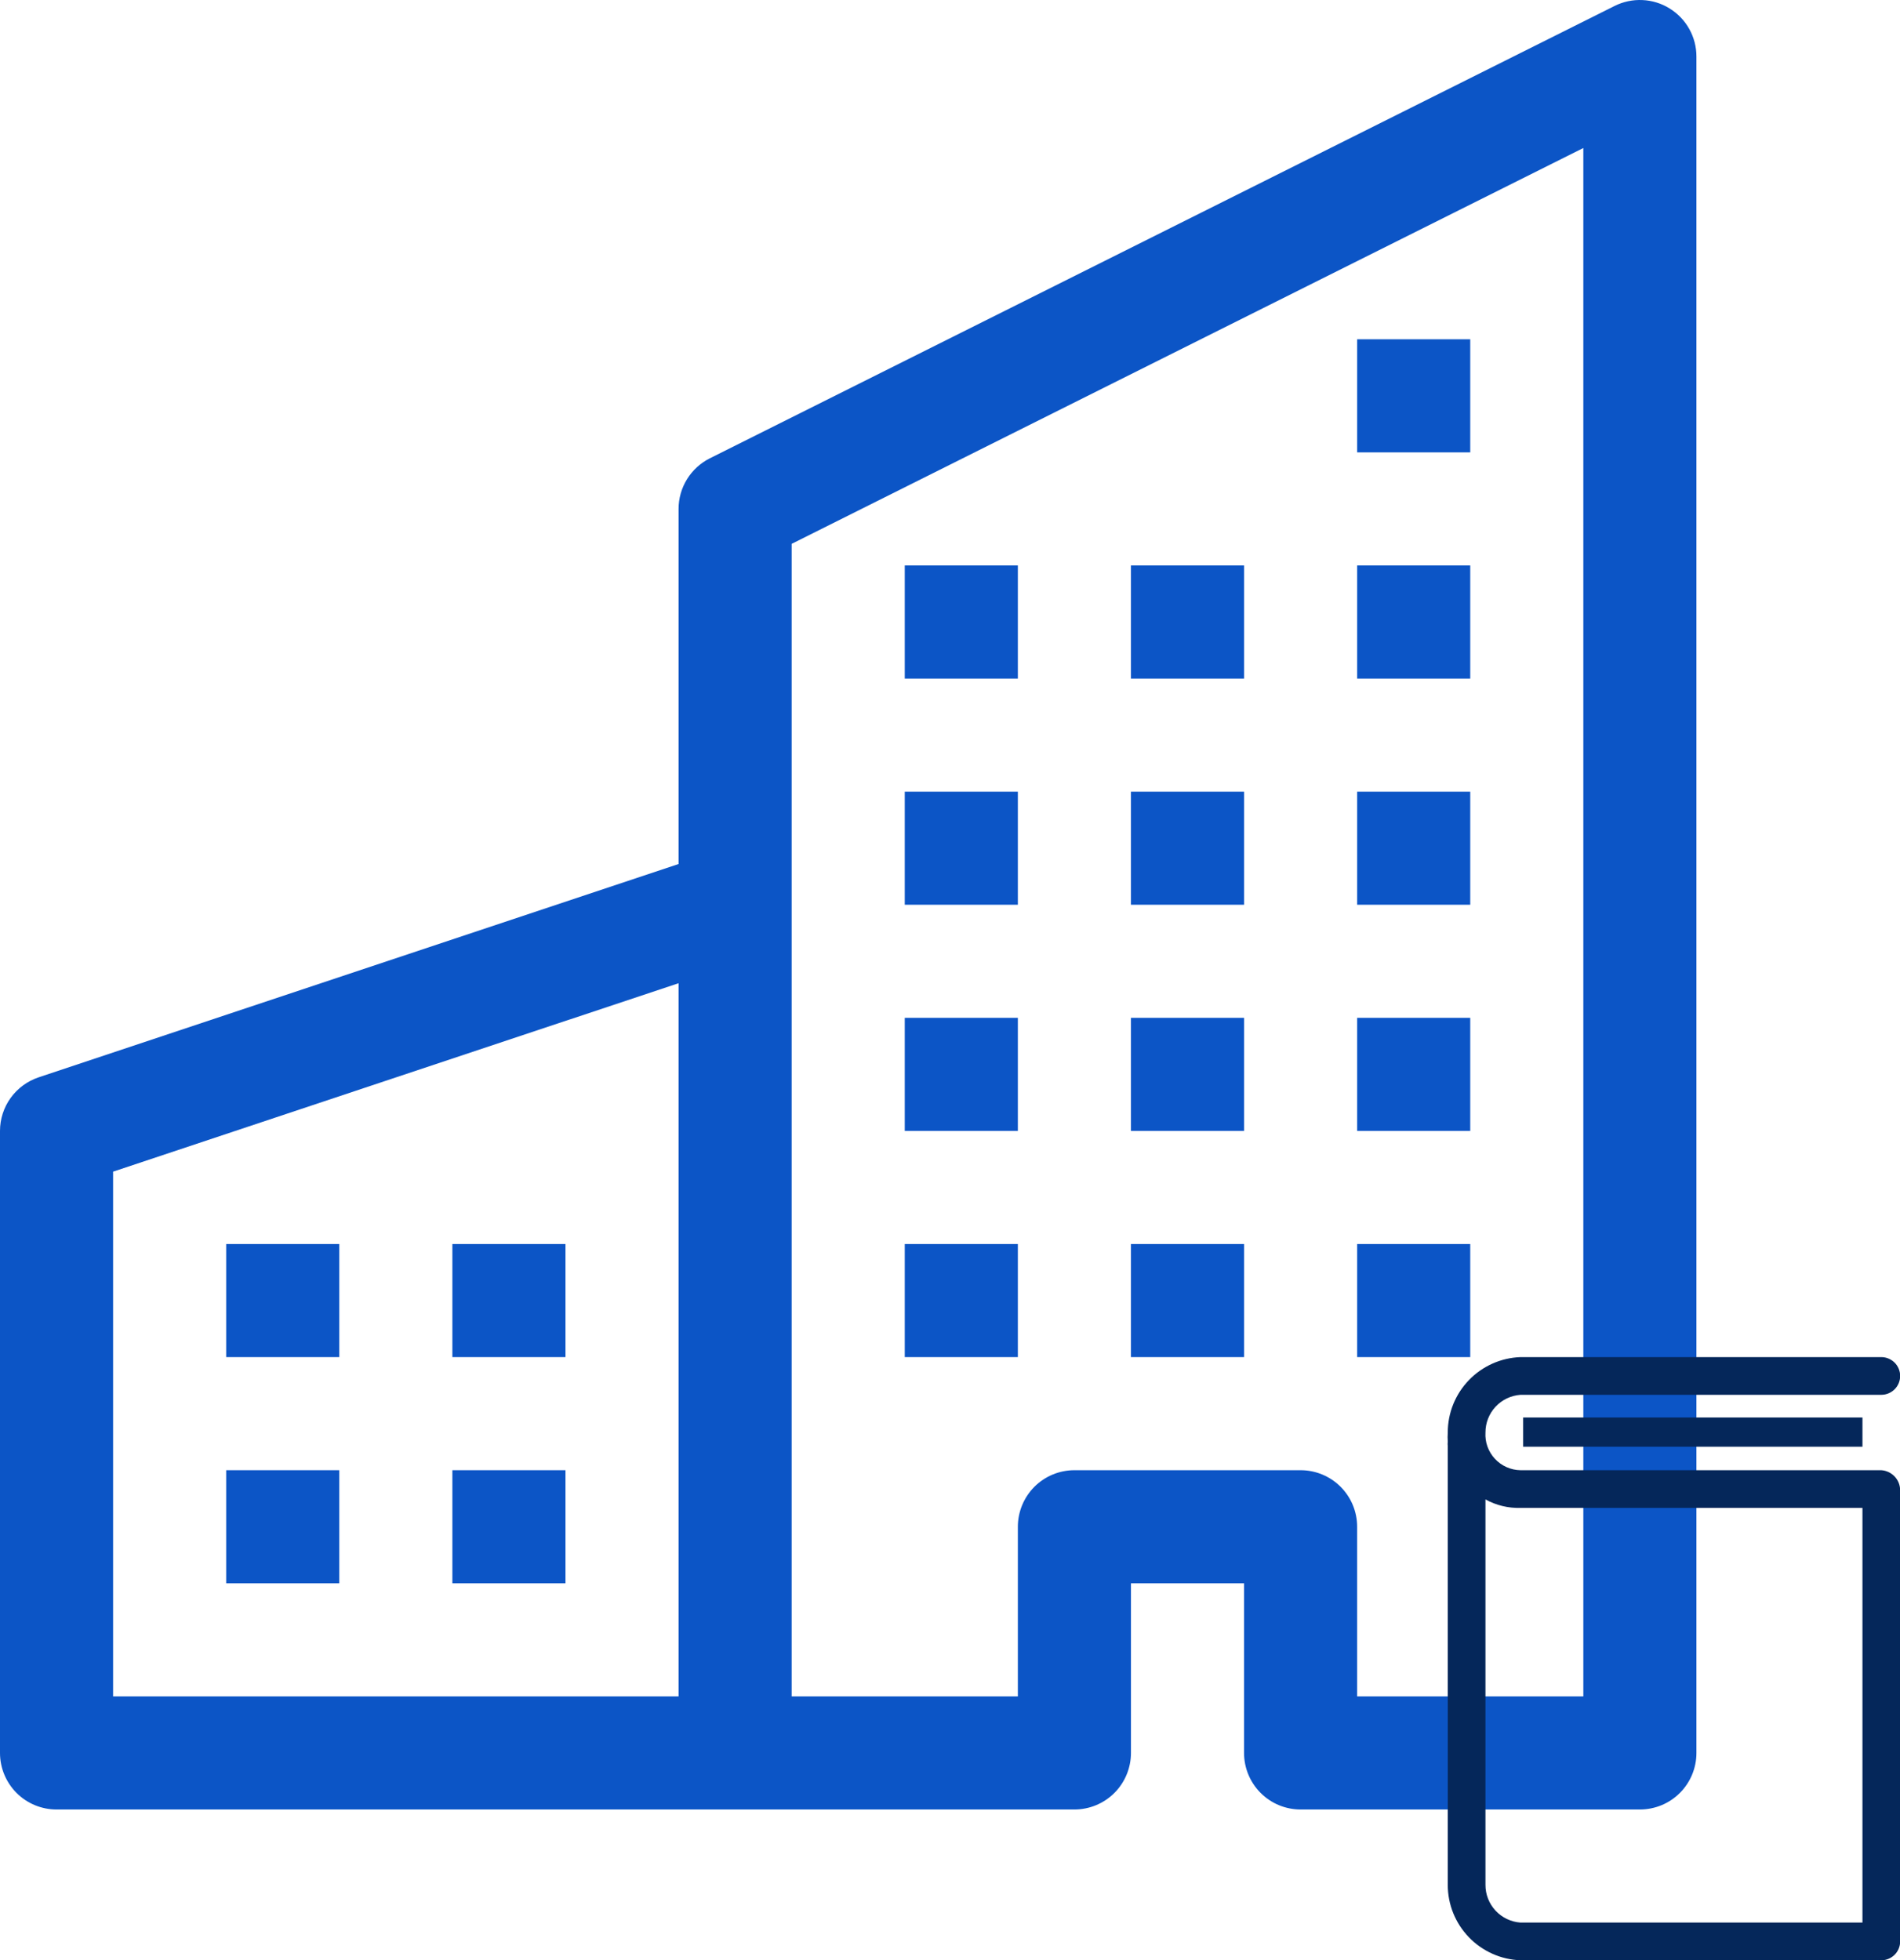 <svg width="63" height="65" viewBox="0 0 63 65" fill="none" xmlns="http://www.w3.org/2000/svg">
<path d="M55.362 0.281C55.633 0.449 55.858 0.683 56.013 0.962C56.169 1.241 56.25 1.555 56.25 1.875V58.125C56.25 58.622 56.053 59.099 55.701 59.451C55.35 59.803 54.873 60 54.375 60H43.125C42.628 60 42.151 59.803 41.8 59.451C41.448 59.099 41.25 58.622 41.25 58.125V52.5H37.5V58.125C37.5 58.622 37.303 59.099 36.951 59.451C36.599 59.803 36.123 60 35.625 60H1.875C1.378 60 0.901 59.803 0.549 59.451C0.198 59.099 0 58.622 0 58.125V37.5C0 37.106 0.124 36.723 0.354 36.404C0.585 36.085 0.909 35.847 1.283 35.722L22.5 28.65V16.875C22.5 16.527 22.597 16.186 22.78 15.89C22.963 15.594 23.224 15.354 23.535 15.198L53.535 0.198C53.822 0.055 54.14 -0.013 54.459 0.002C54.779 0.016 55.09 0.112 55.362 0.281ZM22.5 32.602L3.75 38.85V56.25H22.5V32.602ZM26.25 56.25H33.75V50.625C33.75 50.128 33.948 49.651 34.299 49.299C34.651 48.947 35.128 48.75 35.625 48.75H43.125C43.623 48.75 44.099 48.947 44.451 49.299C44.803 49.651 45 50.128 45 50.625V56.25H52.5V4.908L26.25 18.033V56.25Z" fill="#0C55C6"/>
<path d="M7.5 41.25H11.25V45H7.5V41.25ZM15 41.25H18.75V45H15V41.25ZM7.5 48.75H11.25V52.5H7.5V48.75ZM15 48.75H18.75V52.5H15V48.75ZM30 33.75H33.75V37.5H30V33.75ZM37.5 33.75H41.25V37.5H37.5V33.75ZM30 41.25H33.75V45H30V41.25ZM37.5 41.25H41.25V45H37.5V41.25ZM45 33.75H48.75V37.5H45V33.75ZM45 41.25H48.75V45H45V41.25ZM30 26.25H33.75V30H30V26.25ZM37.5 26.25H41.25V30H37.5V26.25ZM45 26.25H48.75V30H45V26.25ZM30 18.75H33.75V22.5H30V18.75ZM37.5 18.75H41.25V22.5H37.5V18.75ZM45 18.75H48.75V22.5H45V18.75ZM45 11.25H48.75V15H45V11.25Z" fill="#0C55C6"/>
<path d="M50.505 47.002H61.755V47.971H50.505V47.002Z" fill="#05275A"/>
<path d="M62.38 48.75H50.417C50.258 48.748 50.1 48.713 49.955 48.648C49.809 48.584 49.678 48.49 49.569 48.373C49.46 48.257 49.377 48.119 49.322 47.969C49.268 47.819 49.245 47.659 49.255 47.5C49.254 47.183 49.373 46.878 49.589 46.646C49.805 46.414 50.101 46.272 50.417 46.25H62.38C62.545 46.25 62.704 46.184 62.822 46.067C62.939 45.95 63.005 45.791 63.005 45.625C63.005 45.459 62.939 45.3 62.822 45.183C62.704 45.066 62.545 45 62.38 45H50.417C49.769 45.023 49.156 45.296 48.706 45.763C48.256 46.229 48.004 46.852 48.005 47.5C47.998 47.602 47.998 47.704 48.005 47.806C47.999 47.856 47.999 47.906 48.005 47.956V62.5C48.004 63.148 48.256 63.771 48.706 64.237C49.156 64.704 49.769 64.977 50.417 65H62.38C62.545 65 62.704 64.934 62.822 64.817C62.939 64.7 63.005 64.541 63.005 64.375V49.419C63.005 49.249 62.941 49.085 62.825 48.961C62.708 48.837 62.549 48.761 62.38 48.75ZM61.755 63.75H50.417C50.101 63.728 49.805 63.586 49.589 63.354C49.373 63.122 49.254 62.817 49.255 62.5V49.719C49.61 49.915 50.011 50.012 50.417 50H61.755V63.75Z" fill="#05275A"/>
</svg>
